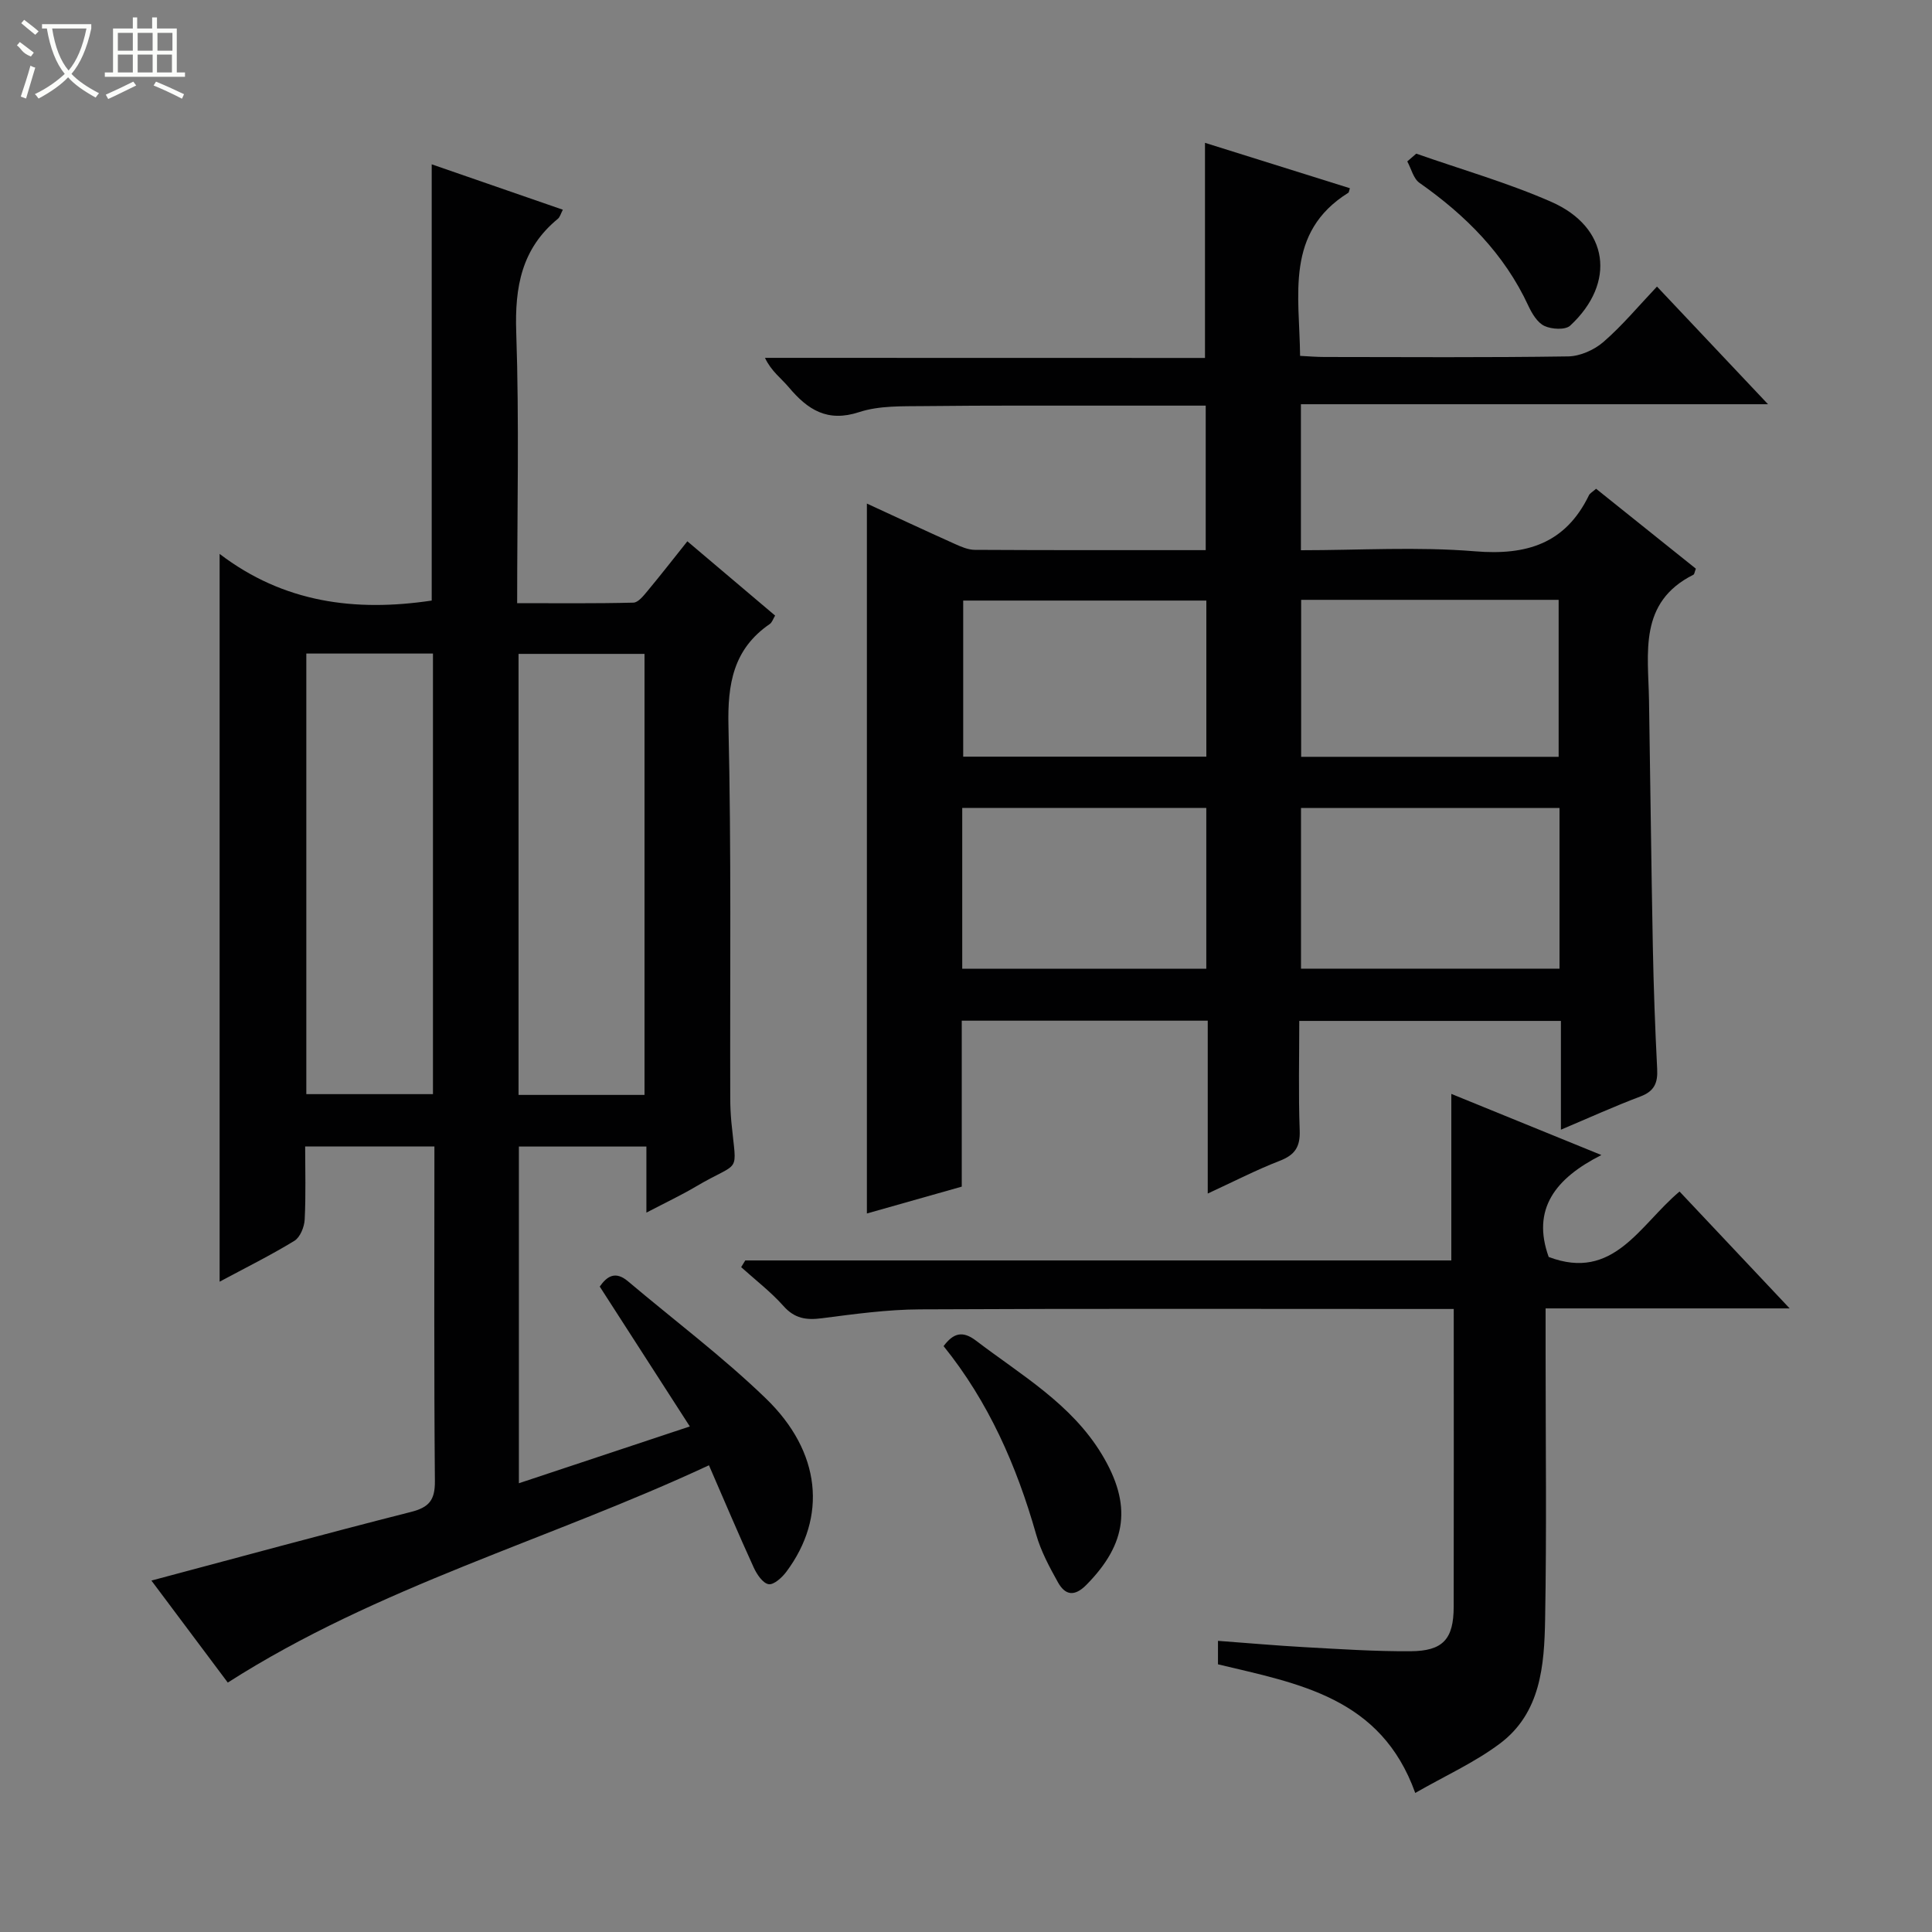 <svg enable-background="new 0 0 400 400" viewBox="0 0 400 400" xmlns="http://www.w3.org/2000/svg"><rect x="0" y="0" width="400" height="400" fill="#808080" stroke="none"/><g fill="#010102"><path d="m249.48 74.11c0-15.21 0-29.48 0-44.54 10.02 3.14 20 6.27 30 9.4-.2.63-.2.86-.31.93-13.17 8.22-10.12 21.2-10 33.78 1.79.09 3.4.23 5.01.23 16.83.02 33.66.13 50.49-.12 2.48-.04 5.4-1.34 7.3-2.99 3.88-3.36 7.2-7.36 11.09-11.47 7.73 8.19 14.98 15.88 22.99 24.36-32.76 0-64.57 0-96.71 0v30.23c12.13 0 24.14-.76 36.01.22 10.73.89 18.76-1.58 23.63-11.61.2-.41.71-.66 1.47-1.34 6.9 5.53 13.83 11.07 20.66 16.55-.27.7-.3 1.15-.51 1.25-11.4 5.72-9.35 16.17-9.19 25.98.28 16.98.46 33.96.79 50.94.16 8.48.47 16.96.9 25.42.15 2.87-.59 4.6-3.46 5.68-5.41 2.04-10.67 4.43-16.47 6.88 0-7.66 0-14.9 0-22.52-18.08 0-35.8 0-54.17 0 0 7.52-.19 15.12.09 22.71.12 3.4-1.02 5.05-4.15 6.26-4.9 1.9-9.6 4.33-14.89 6.77 0-12.25 0-23.85 0-35.79-17.04 0-33.75 0-50.93 0v34.36c-6.77 1.92-13.13 3.71-19.64 5.56 0-49.08 0-97.74 0-146.98 6.15 2.83 12.12 5.62 18.13 8.32 1.33.6 2.8 1.25 4.21 1.26 15.81.09 31.63.06 47.81.06 0-9.97 0-19.68 0-29.92-5.84 0-11.62 0-17.4 0-13.66.01-27.33-.06-40.99.1-4.47.05-9.2-.12-13.35 1.24-6.61 2.17-10.67-.5-14.57-5.13-1.57-1.87-3.64-3.33-4.94-6.1 30.33.02 60.67.02 91.1.02zm73.4 93.17c-18.09 0-35.77 0-53.52 0v33.27h53.52c0-11.17 0-21.96 0-33.27zm-53.49-43.09v32.5h53.31c0-10.93 0-21.62 0-32.5-17.86 0-35.43 0-53.31 0zm-70.17 76.37h50.53c0-11.28 0-22.18 0-33.29-16.94 0-33.62 0-50.53 0zm50.54-76.22c-17.1 0-33.78 0-50.34 0v32.32h50.34c0-10.84 0-21.41 0-32.32z"/><path d="m47.16 348.36c-5.36-7.16-10.73-14.33-15.81-21.12 18.01-4.8 35.83-9.66 53.74-14.21 3.74-.95 4.98-2.44 4.95-6.36-.2-22.97-.1-45.95-.1-69.3-8.84 0-17.41 0-26.76 0 0 4.95.16 10.06-.1 15.14-.08 1.53-.94 3.66-2.13 4.39-4.91 3-10.08 5.56-15.48 8.46 0-50.21 0-99.85 0-150.68 13.26 10.12 28.06 12.03 43.91 9.66 0-29.72 0-59.75 0-90.32 8.92 3.09 17.91 6.2 27.15 9.4-.42.8-.59 1.52-1.04 1.89-7.49 6.15-8.93 14.1-8.61 23.46.63 18.45.19 36.94.19 56.11 8.22 0 16.15.09 24.07-.11.99-.02 2.09-1.42 2.89-2.38 2.75-3.3 5.39-6.7 8.28-10.32 6.16 5.21 12.09 10.23 18.17 15.38-.43.7-.63 1.42-1.1 1.74-7.56 5.18-8.77 12.42-8.56 21.16.6 25.64.3 51.31.37 76.96 0 1.66.08 3.33.23 4.99 1.08 11.28 2.13 7.76-7.41 13.4-2.98 1.76-6.12 3.24-10.18 5.36 0-2.81 0-4.85 0-6.9 0-2.14 0-4.28 0-6.78-8.91 0-17.48 0-26.4 0v69.71c11.55-3.84 22.98-7.63 35.39-11.76-6.34-9.85-12.42-19.29-18.65-28.96 1.47-2.09 3.2-3.33 5.85-1.09 9.53 8.05 19.56 15.58 28.51 24.22 11.53 11.12 12.72 24.61 4.28 35.91-.89 1.2-2.61 2.76-3.68 2.58-1.2-.2-2.43-2.04-3.07-3.43-3.09-6.76-5.99-13.62-9.28-21.19-33.27 15.51-68.5 25.09-99.62 44.99zm16.26-121.83h26.22c0-30.64 0-60.87 0-91.22-8.86 0-17.43 0-26.22 0zm70.02.16c0-30.72 0-61.07 0-91.31-8.96 0-17.53 0-26.08 0v91.31z"/><path d="m154.3 260.96h146.18c0-11.44 0-22.63 0-34.48 9.93 4.04 19.81 8.07 31.07 12.66-9.53 4.81-14.48 11.19-10.91 21.1 13.44 5.1 18.79-6.57 27.09-13.55 7.38 7.83 14.71 15.62 22.8 24.2-17.32 0-33.67 0-50.53 0v9.4c0 18.33.23 36.66-.1 54.99-.17 9.51-.89 19.38-9.39 25.73-5.24 3.92-11.35 6.67-17.5 10.2-7.1-19.8-24.1-22.62-40.84-26.63 0-1.28 0-2.83 0-4.86 6.13.45 12.04.98 17.97 1.31 7.3.4 14.61.89 21.91.84 6.72-.04 8.91-2.52 8.92-9.21.04-20.31.01-40.62.01-61.65-2 0-3.76 0-5.52 0-34.99 0-69.98-.1-104.98.08-6.78.03-13.58.97-20.32 1.84-3.23.42-5.64.07-7.95-2.53-2.62-2.95-5.82-5.39-8.76-8.05.3-.47.57-.93.85-1.39z"/><path d="m195.36 278.7c2.01-2.68 3.9-3.28 6.73-1.12 9.36 7.14 19.75 13.08 26.07 23.59 6.22 10.36 5.2 18.41-3.23 26.95-2.49 2.52-4.4 2.16-5.9-.53-1.76-3.16-3.53-6.45-4.51-9.91-4.03-14.2-9.87-27.47-19.16-38.98z"/><path d="m293.22 31.81c9.35 3.29 18.95 6.02 28 10 11.88 5.23 13.44 16.74 3.87 25.61-1.01.93-3.84.77-5.34.06-1.46-.69-2.58-2.58-3.33-4.19-4.98-10.74-12.98-18.72-22.53-25.43-1.26-.88-1.7-2.93-2.53-4.44.63-.53 1.24-1.07 1.86-1.61z"/></g><path d="m6.4 11.7c-2-.8-1.9-1.6-2.9-2.3l.6-.7c.9.7 1.9 1.4 2.9 2.2zm-2.1 8.3c.7-2.1 1.4-4.2 2-6.4.2.1.6.3 1 .4-.7 2.3-1.3 4.4-1.9 6.4zm3-12.8c-1.1-.9-2.1-1.7-2.9-2.4l.6-.7c1 .8 2 1.5 3 2.4zm1.4-1.3v-.9h10.2v.9c-.9 4.2-2.3 7.3-4.1 9.4 1.3 1.4 3.2 2.7 5.7 4-.2.2-.4.5-.7.9-2.5-1.4-4.4-2.7-5.7-4.2-1.4 1.5-3.5 3-6.1 4.4 0 0 0 0-.1-.1-.3-.4-.5-.7-.7-.8 2.7-1.3 4.7-2.8 6.2-4.2-1.8-2.2-3-5.3-3.7-9.4zm9.2 0h-7.1c.6 3.8 1.7 6.7 3.4 8.7 1.7-2 2.9-4.8 3.7-8.7z" fill="#fbfcfa"/><path d="m31.6 3.6h.9v2.3h4.1v9.1h1.7v.9h-16.6v-.9h1.7v-9.1h4.1v-2.3h.9v2.3h3.1v-2.3zm-4 13.3.6.8c-1.9.9-3.8 1.9-5.8 2.8-.2-.3-.3-.6-.5-.9 2-.9 3.9-1.8 5.7-2.7zm-3.2-10.1v3.7h3.1v-3.7zm0 4.5v3.7h3.1v-3.7zm4.1-4.5v3.7h3.1v-3.7zm0 4.5v3.7h3.1v-3.7zm9.1 9.1c-2.1-1.1-4.1-2-5.8-2.7l.5-.8c2.2.9 4.1 1.8 5.8 2.6l-.4.9zm-1.9-13.6h-3.1v3.7h3.1zm-3.2 4.5v3.7h3.1v-3.7z" fill="#fbfcfa"/></svg>